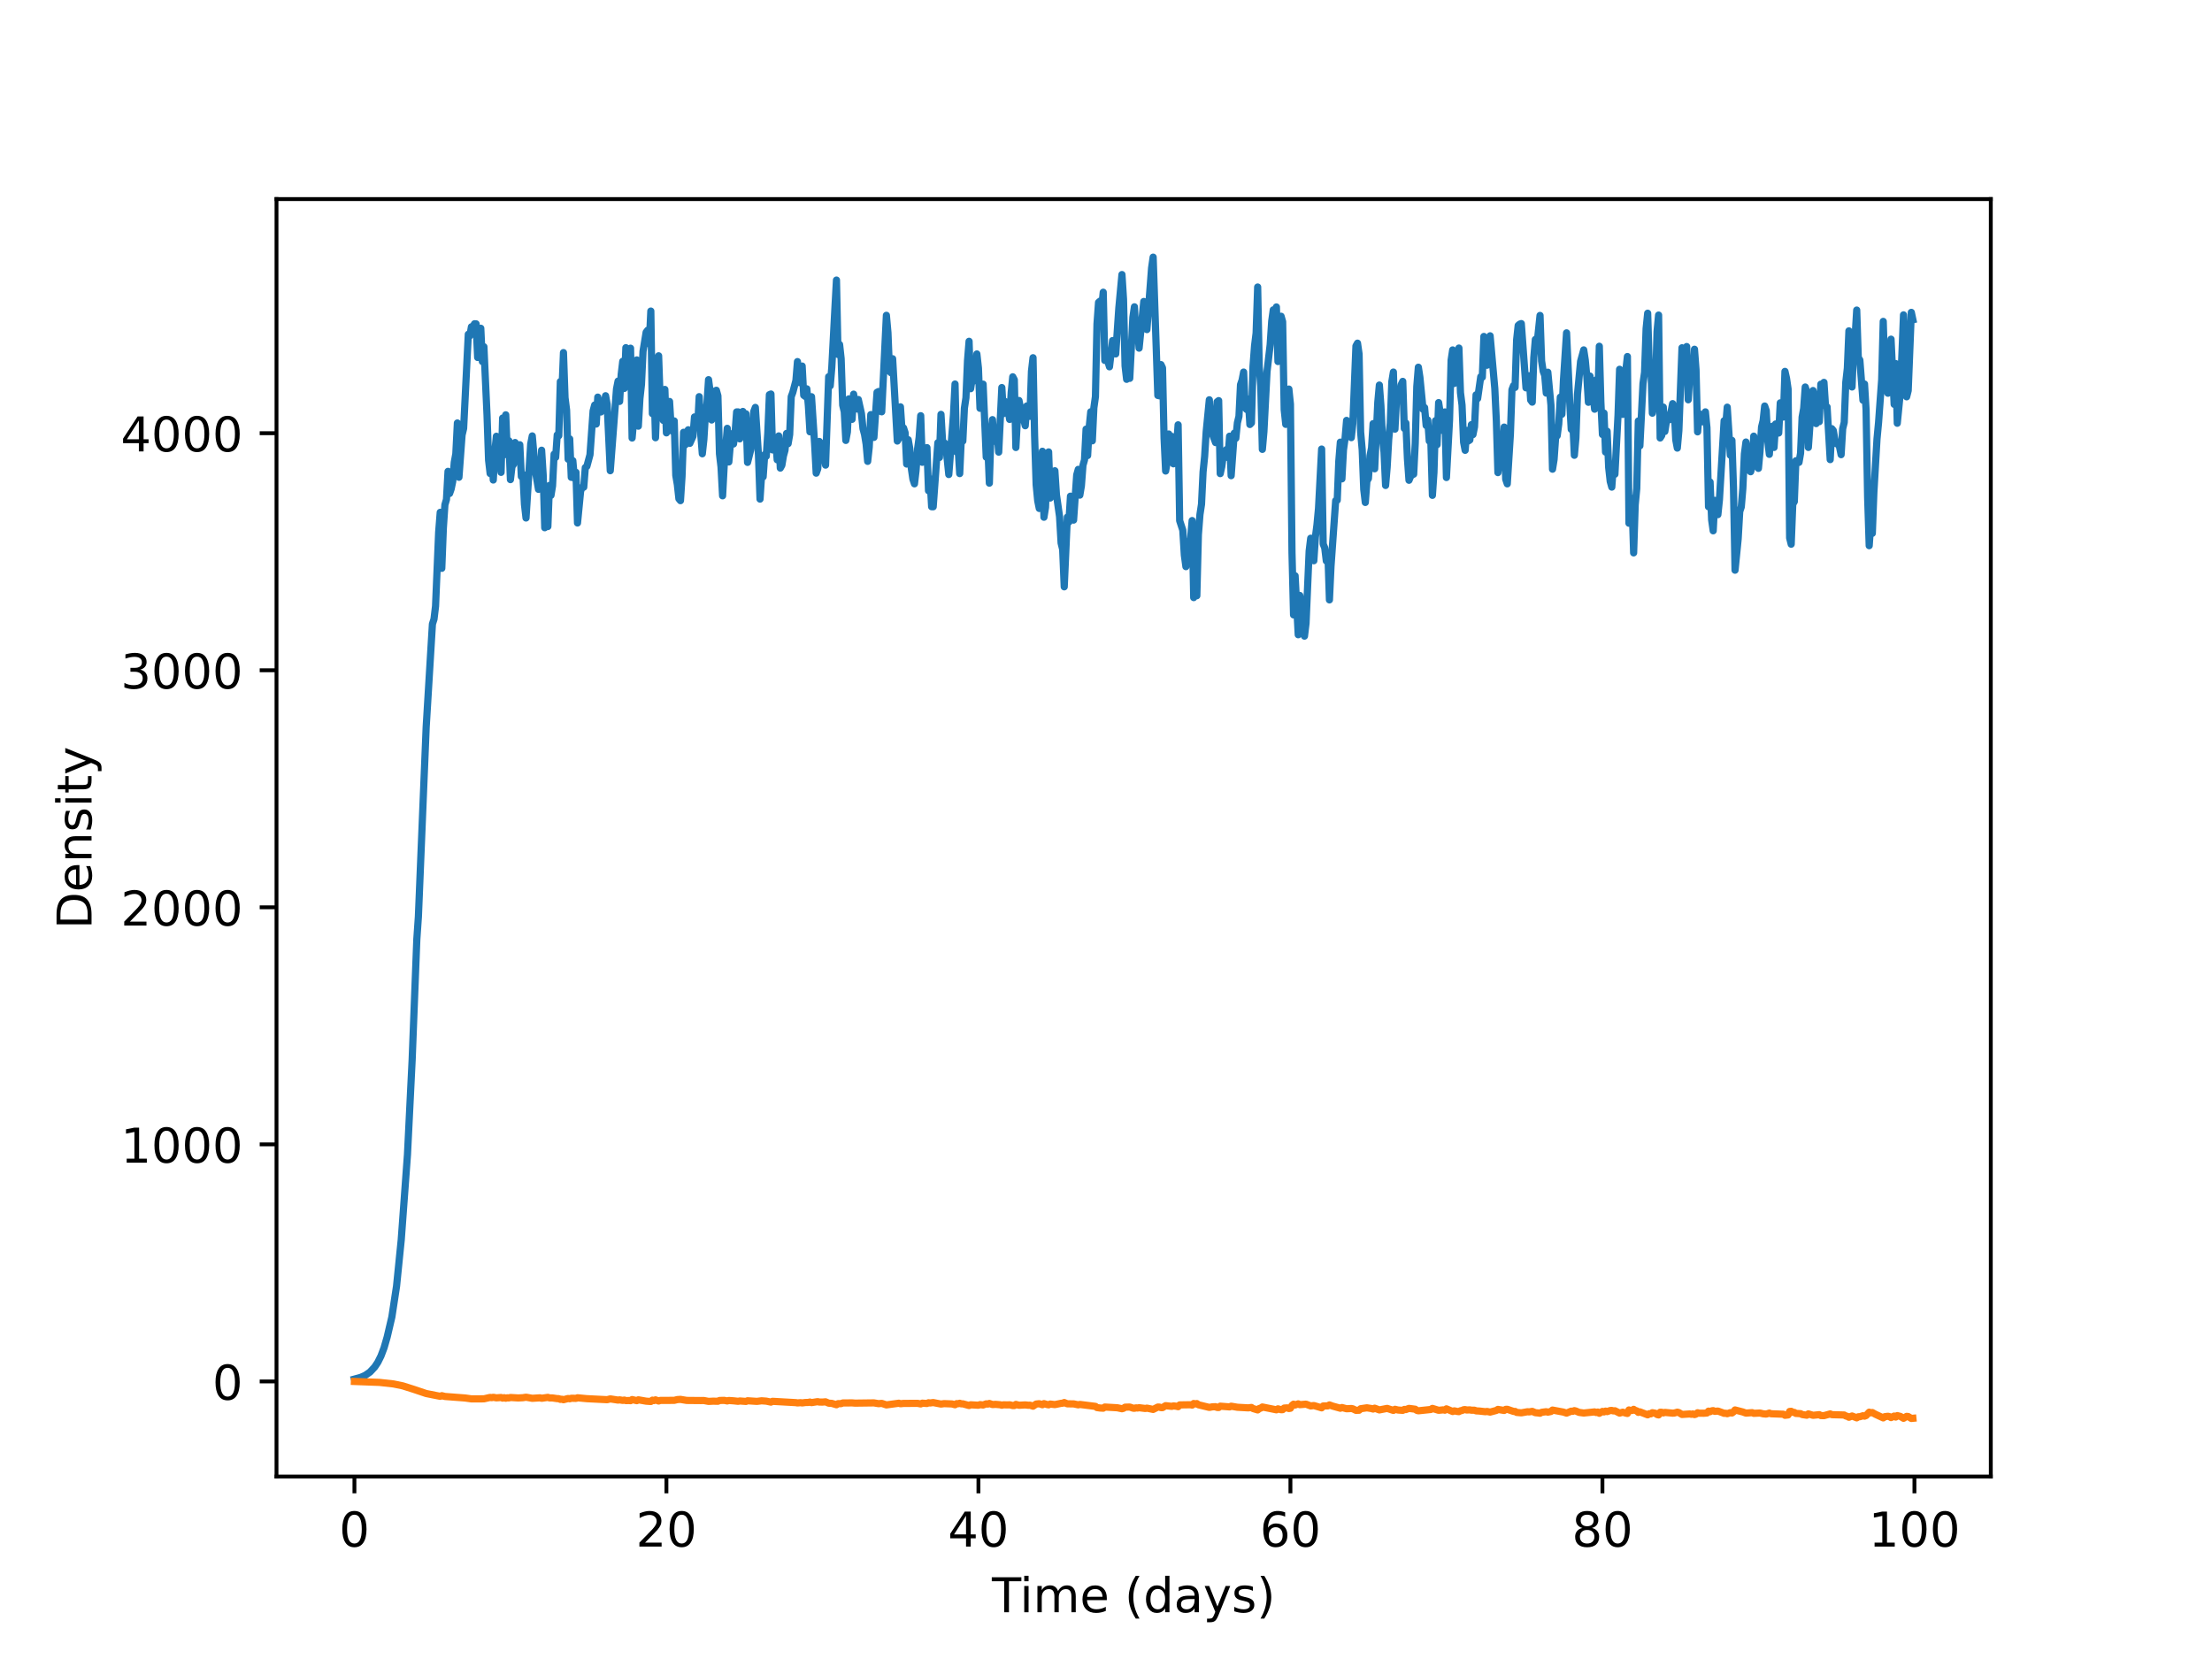 <?xml version="1.0" encoding="utf-8" standalone="no"?>
<!DOCTYPE svg PUBLIC "-//W3C//DTD SVG 1.1//EN"
  "http://www.w3.org/Graphics/SVG/1.1/DTD/svg11.dtd">
<!-- Created with matplotlib (https://matplotlib.org/) -->
<svg height="345.6pt" version="1.1" viewBox="0 0 460.8 345.6" width="460.8pt" xmlns="http://www.w3.org/2000/svg" xmlns:xlink="http://www.w3.org/1999/xlink">
 <defs>
  <style type="text/css">*{stroke-linecap:butt;stroke-linejoin:round;}</style>
 </defs>
 <g id="figure_1">
  <g id="patch_1">
   <path d="M 0 345.6 
L 460.8 345.6 
L 460.8 0 
L 0 0 
z
" style="fill:#ffffff;"/>
  </g>
  <g id="axes_1">
   <g id="patch_2">
    <path d="M 57.6 307.584 
L 414.72 307.584 
L 414.72 41.472 
L 57.6 41.472 
z
" style="fill:#ffffff;"/>
   </g>
   <g id="matplotlib.axis_1">
    <g id="xtick_1">
     <g id="line2d_1">
      <defs>
       <path d="M 0 0 
L 0 3.5 
" id="meb9371bbca" style="stroke:#000000;stroke-width:0.8;"/>
      </defs>
      <g>
       <use style="stroke:#000000;stroke-width:0.8;" x="73.833" xlink:href="#meb9371bbca" y="307.584"/>
      </g>
     </g>
     <g id="text_1">
      <!-- 0 -->
      <g transform="translate(70.651 322.182)scale(0.1 -0.1)">
       <defs>
        <path d="M 31.781 66.406 
Q 24.172 66.406 20.328 58.906 
Q 16.5 51.422 16.5 36.375 
Q 16.5 21.391 20.328 13.891 
Q 24.172 6.391 31.781 6.391 
Q 39.453 6.391 43.281 13.891 
Q 47.125 21.391 47.125 36.375 
Q 47.125 51.422 43.281 58.906 
Q 39.453 66.406 31.781 66.406 
z
M 31.781 74.219 
Q 44.047 74.219 50.516 64.516 
Q 56.984 54.828 56.984 36.375 
Q 56.984 17.969 50.516 8.266 
Q 44.047 -1.422 31.781 -1.422 
Q 19.531 -1.422 13.062 8.266 
Q 6.594 17.969 6.594 36.375 
Q 6.594 54.828 13.062 64.516 
Q 19.531 74.219 31.781 74.219 
z
" id="DejaVuSans-48"/>
       </defs>
       <use xlink:href="#DejaVuSans-48"/>
      </g>
     </g>
    </g>
    <g id="xtick_2">
     <g id="line2d_2">
      <g>
       <use style="stroke:#000000;stroke-width:0.8;" x="138.829" xlink:href="#meb9371bbca" y="307.584"/>
      </g>
     </g>
     <g id="text_2">
      <!-- 20 -->
      <g transform="translate(132.466 322.182)scale(0.1 -0.1)">
       <defs>
        <path d="M 19.188 8.297 
L 53.609 8.297 
L 53.609 0 
L 7.328 0 
L 7.328 8.297 
Q 12.938 14.109 22.625 23.891 
Q 32.328 33.688 34.812 36.531 
Q 39.547 41.844 41.422 45.531 
Q 43.312 49.219 43.312 52.781 
Q 43.312 58.594 39.234 62.25 
Q 35.156 65.922 28.609 65.922 
Q 23.969 65.922 18.812 64.312 
Q 13.672 62.703 7.812 59.422 
L 7.812 69.391 
Q 13.766 71.781 18.938 73 
Q 24.125 74.219 28.422 74.219 
Q 39.75 74.219 46.484 68.547 
Q 53.219 62.891 53.219 53.422 
Q 53.219 48.922 51.531 44.891 
Q 49.859 40.875 45.406 35.406 
Q 44.188 33.984 37.641 27.219 
Q 31.109 20.453 19.188 8.297 
z
" id="DejaVuSans-50"/>
       </defs>
       <use xlink:href="#DejaVuSans-50"/>
       <use x="63.623" xlink:href="#DejaVuSans-48"/>
      </g>
     </g>
    </g>
    <g id="xtick_3">
     <g id="line2d_3">
      <g>
       <use style="stroke:#000000;stroke-width:0.8;" x="203.825" xlink:href="#meb9371bbca" y="307.584"/>
      </g>
     </g>
     <g id="text_3">
      <!-- 40 -->
      <g transform="translate(197.462 322.182)scale(0.1 -0.1)">
       <defs>
        <path d="M 37.797 64.312 
L 12.891 25.391 
L 37.797 25.391 
z
M 35.203 72.906 
L 47.609 72.906 
L 47.609 25.391 
L 58.016 25.391 
L 58.016 17.188 
L 47.609 17.188 
L 47.609 0 
L 37.797 0 
L 37.797 17.188 
L 4.891 17.188 
L 4.891 26.703 
z
" id="DejaVuSans-52"/>
       </defs>
       <use xlink:href="#DejaVuSans-52"/>
       <use x="63.623" xlink:href="#DejaVuSans-48"/>
      </g>
     </g>
    </g>
    <g id="xtick_4">
     <g id="line2d_4">
      <g>
       <use style="stroke:#000000;stroke-width:0.8;" x="268.82" xlink:href="#meb9371bbca" y="307.584"/>
      </g>
     </g>
     <g id="text_4">
      <!-- 60 -->
      <g transform="translate(262.458 322.182)scale(0.1 -0.1)">
       <defs>
        <path d="M 33.016 40.375 
Q 26.375 40.375 22.484 35.828 
Q 18.609 31.297 18.609 23.391 
Q 18.609 15.531 22.484 10.953 
Q 26.375 6.391 33.016 6.391 
Q 39.656 6.391 43.531 10.953 
Q 47.406 15.531 47.406 23.391 
Q 47.406 31.297 43.531 35.828 
Q 39.656 40.375 33.016 40.375 
z
M 52.594 71.297 
L 52.594 62.312 
Q 48.875 64.062 45.094 64.984 
Q 41.312 65.922 37.594 65.922 
Q 27.828 65.922 22.672 59.328 
Q 17.531 52.734 16.797 39.406 
Q 19.672 43.656 24.016 45.922 
Q 28.375 48.188 33.594 48.188 
Q 44.578 48.188 50.953 41.516 
Q 57.328 34.859 57.328 23.391 
Q 57.328 12.156 50.688 5.359 
Q 44.047 -1.422 33.016 -1.422 
Q 20.359 -1.422 13.672 8.266 
Q 6.984 17.969 6.984 36.375 
Q 6.984 53.656 15.188 63.938 
Q 23.391 74.219 37.203 74.219 
Q 40.922 74.219 44.703 73.484 
Q 48.484 72.75 52.594 71.297 
z
" id="DejaVuSans-54"/>
       </defs>
       <use xlink:href="#DejaVuSans-54"/>
       <use x="63.623" xlink:href="#DejaVuSans-48"/>
      </g>
     </g>
    </g>
    <g id="xtick_5">
     <g id="line2d_5">
      <g>
       <use style="stroke:#000000;stroke-width:0.8;" x="333.816" xlink:href="#meb9371bbca" y="307.584"/>
      </g>
     </g>
     <g id="text_5">
      <!-- 80 -->
      <g transform="translate(327.454 322.182)scale(0.1 -0.1)">
       <defs>
        <path d="M 31.781 34.625 
Q 24.75 34.625 20.719 30.859 
Q 16.703 27.094 16.703 20.516 
Q 16.703 13.922 20.719 10.156 
Q 24.75 6.391 31.781 6.391 
Q 38.812 6.391 42.859 10.172 
Q 46.922 13.969 46.922 20.516 
Q 46.922 27.094 42.891 30.859 
Q 38.875 34.625 31.781 34.625 
z
M 21.922 38.812 
Q 15.578 40.375 12.031 44.719 
Q 8.5 49.078 8.5 55.328 
Q 8.5 64.062 14.719 69.141 
Q 20.953 74.219 31.781 74.219 
Q 42.672 74.219 48.875 69.141 
Q 55.078 64.062 55.078 55.328 
Q 55.078 49.078 51.531 44.719 
Q 48 40.375 41.703 38.812 
Q 48.828 37.156 52.797 32.312 
Q 56.781 27.484 56.781 20.516 
Q 56.781 9.906 50.312 4.234 
Q 43.844 -1.422 31.781 -1.422 
Q 19.734 -1.422 13.25 4.234 
Q 6.781 9.906 6.781 20.516 
Q 6.781 27.484 10.781 32.312 
Q 14.797 37.156 21.922 38.812 
z
M 18.312 54.391 
Q 18.312 48.734 21.844 45.562 
Q 25.391 42.391 31.781 42.391 
Q 38.141 42.391 41.719 45.562 
Q 45.312 48.734 45.312 54.391 
Q 45.312 60.062 41.719 63.234 
Q 38.141 66.406 31.781 66.406 
Q 25.391 66.406 21.844 63.234 
Q 18.312 60.062 18.312 54.391 
z
" id="DejaVuSans-56"/>
       </defs>
       <use xlink:href="#DejaVuSans-56"/>
       <use x="63.623" xlink:href="#DejaVuSans-48"/>
      </g>
     </g>
    </g>
    <g id="xtick_6">
     <g id="line2d_6">
      <g>
       <use style="stroke:#000000;stroke-width:0.8;" x="398.812" xlink:href="#meb9371bbca" y="307.584"/>
      </g>
     </g>
     <g id="text_6">
      <!-- 100 -->
      <g transform="translate(389.269 322.182)scale(0.1 -0.1)">
       <defs>
        <path d="M 12.406 8.297 
L 28.516 8.297 
L 28.516 63.922 
L 10.984 60.406 
L 10.984 69.391 
L 28.422 72.906 
L 38.281 72.906 
L 38.281 8.297 
L 54.391 8.297 
L 54.391 0 
L 12.406 0 
z
" id="DejaVuSans-49"/>
       </defs>
       <use xlink:href="#DejaVuSans-49"/>
       <use x="63.623" xlink:href="#DejaVuSans-48"/>
       <use x="127.246" xlink:href="#DejaVuSans-48"/>
      </g>
     </g>
    </g>
    <g id="text_7">
     <!-- Time (days) -->
     <g transform="translate(206.633 335.861)scale(0.1 -0.1)">
      <defs>
       <path d="M -0.297 72.906 
L 61.375 72.906 
L 61.375 64.594 
L 35.5 64.594 
L 35.5 0 
L 25.594 0 
L 25.594 64.594 
L -0.297 64.594 
z
" id="DejaVuSans-84"/>
       <path d="M 9.422 54.688 
L 18.406 54.688 
L 18.406 0 
L 9.422 0 
z
M 9.422 75.984 
L 18.406 75.984 
L 18.406 64.594 
L 9.422 64.594 
z
" id="DejaVuSans-105"/>
       <path d="M 52 44.188 
Q 55.375 50.25 60.062 53.125 
Q 64.75 56 71.094 56 
Q 79.641 56 84.281 50.016 
Q 88.922 44.047 88.922 33.016 
L 88.922 0 
L 79.891 0 
L 79.891 32.719 
Q 79.891 40.578 77.094 44.375 
Q 74.312 48.188 68.609 48.188 
Q 61.625 48.188 57.562 43.547 
Q 53.516 38.922 53.516 30.906 
L 53.516 0 
L 44.484 0 
L 44.484 32.719 
Q 44.484 40.625 41.703 44.406 
Q 38.922 48.188 33.109 48.188 
Q 26.219 48.188 22.156 43.531 
Q 18.109 38.875 18.109 30.906 
L 18.109 0 
L 9.078 0 
L 9.078 54.688 
L 18.109 54.688 
L 18.109 46.188 
Q 21.188 51.219 25.484 53.609 
Q 29.781 56 35.688 56 
Q 41.656 56 45.828 52.969 
Q 50 49.953 52 44.188 
z
" id="DejaVuSans-109"/>
       <path d="M 56.203 29.594 
L 56.203 25.203 
L 14.891 25.203 
Q 15.484 15.922 20.484 11.062 
Q 25.484 6.203 34.422 6.203 
Q 39.594 6.203 44.453 7.469 
Q 49.312 8.734 54.109 11.281 
L 54.109 2.781 
Q 49.266 0.734 44.188 -0.344 
Q 39.109 -1.422 33.891 -1.422 
Q 20.797 -1.422 13.156 6.188 
Q 5.516 13.812 5.516 26.812 
Q 5.516 40.234 12.766 48.109 
Q 20.016 56 32.328 56 
Q 43.359 56 49.781 48.891 
Q 56.203 41.797 56.203 29.594 
z
M 47.219 32.234 
Q 47.125 39.594 43.094 43.984 
Q 39.062 48.391 32.422 48.391 
Q 24.906 48.391 20.391 44.141 
Q 15.875 39.891 15.188 32.172 
z
" id="DejaVuSans-101"/>
       <path id="DejaVuSans-32"/>
       <path d="M 31 75.875 
Q 24.469 64.656 21.281 53.656 
Q 18.109 42.672 18.109 31.391 
Q 18.109 20.125 21.312 9.062 
Q 24.516 -2 31 -13.188 
L 23.188 -13.188 
Q 15.875 -1.703 12.234 9.375 
Q 8.594 20.453 8.594 31.391 
Q 8.594 42.281 12.203 53.312 
Q 15.828 64.359 23.188 75.875 
z
" id="DejaVuSans-40"/>
       <path d="M 45.406 46.391 
L 45.406 75.984 
L 54.391 75.984 
L 54.391 0 
L 45.406 0 
L 45.406 8.203 
Q 42.578 3.328 38.25 0.953 
Q 33.938 -1.422 27.875 -1.422 
Q 17.969 -1.422 11.734 6.484 
Q 5.516 14.406 5.516 27.297 
Q 5.516 40.188 11.734 48.094 
Q 17.969 56 27.875 56 
Q 33.938 56 38.25 53.625 
Q 42.578 51.266 45.406 46.391 
z
M 14.797 27.297 
Q 14.797 17.391 18.875 11.75 
Q 22.953 6.109 30.078 6.109 
Q 37.203 6.109 41.297 11.75 
Q 45.406 17.391 45.406 27.297 
Q 45.406 37.203 41.297 42.844 
Q 37.203 48.484 30.078 48.484 
Q 22.953 48.484 18.875 42.844 
Q 14.797 37.203 14.797 27.297 
z
" id="DejaVuSans-100"/>
       <path d="M 34.281 27.484 
Q 23.391 27.484 19.188 25 
Q 14.984 22.516 14.984 16.5 
Q 14.984 11.719 18.141 8.906 
Q 21.297 6.109 26.703 6.109 
Q 34.188 6.109 38.703 11.406 
Q 43.219 16.703 43.219 25.484 
L 43.219 27.484 
z
M 52.203 31.203 
L 52.203 0 
L 43.219 0 
L 43.219 8.297 
Q 40.141 3.328 35.547 0.953 
Q 30.953 -1.422 24.312 -1.422 
Q 15.922 -1.422 10.953 3.297 
Q 6 8.016 6 15.922 
Q 6 25.141 12.172 29.828 
Q 18.359 34.516 30.609 34.516 
L 43.219 34.516 
L 43.219 35.406 
Q 43.219 41.609 39.141 45 
Q 35.062 48.391 27.688 48.391 
Q 23 48.391 18.547 47.266 
Q 14.109 46.141 10.016 43.891 
L 10.016 52.203 
Q 14.938 54.109 19.578 55.047 
Q 24.219 56 28.609 56 
Q 40.484 56 46.344 49.844 
Q 52.203 43.703 52.203 31.203 
z
" id="DejaVuSans-97"/>
       <path d="M 32.172 -5.078 
Q 28.375 -14.844 24.75 -17.812 
Q 21.141 -20.797 15.094 -20.797 
L 7.906 -20.797 
L 7.906 -13.281 
L 13.188 -13.281 
Q 16.891 -13.281 18.938 -11.516 
Q 21 -9.766 23.484 -3.219 
L 25.094 0.875 
L 2.984 54.688 
L 12.5 54.688 
L 29.594 11.922 
L 46.688 54.688 
L 56.203 54.688 
z
" id="DejaVuSans-121"/>
       <path d="M 44.281 53.078 
L 44.281 44.578 
Q 40.484 46.531 36.375 47.5 
Q 32.281 48.484 27.875 48.484 
Q 21.188 48.484 17.844 46.438 
Q 14.5 44.391 14.5 40.281 
Q 14.5 37.156 16.891 35.375 
Q 19.281 33.594 26.516 31.984 
L 29.594 31.297 
Q 39.156 29.25 43.188 25.516 
Q 47.219 21.781 47.219 15.094 
Q 47.219 7.469 41.188 3.016 
Q 35.156 -1.422 24.609 -1.422 
Q 20.219 -1.422 15.453 -0.562 
Q 10.688 0.297 5.422 2 
L 5.422 11.281 
Q 10.406 8.688 15.234 7.391 
Q 20.062 6.109 24.812 6.109 
Q 31.156 6.109 34.562 8.281 
Q 37.984 10.453 37.984 14.406 
Q 37.984 18.062 35.516 20.016 
Q 33.062 21.969 24.703 23.781 
L 21.578 24.516 
Q 13.234 26.266 9.516 29.906 
Q 5.812 33.547 5.812 39.891 
Q 5.812 47.609 11.281 51.797 
Q 16.75 56 26.812 56 
Q 31.781 56 36.172 55.266 
Q 40.578 54.547 44.281 53.078 
z
" id="DejaVuSans-115"/>
       <path d="M 8.016 75.875 
L 15.828 75.875 
Q 23.141 64.359 26.781 53.312 
Q 30.422 42.281 30.422 31.391 
Q 30.422 20.453 26.781 9.375 
Q 23.141 -1.703 15.828 -13.188 
L 8.016 -13.188 
Q 14.5 -2 17.703 9.062 
Q 20.906 20.125 20.906 31.391 
Q 20.906 42.672 17.703 53.656 
Q 14.5 64.656 8.016 75.875 
z
" id="DejaVuSans-41"/>
      </defs>
      <use xlink:href="#DejaVuSans-84"/>
      <use x="57.959" xlink:href="#DejaVuSans-105"/>
      <use x="85.742" xlink:href="#DejaVuSans-109"/>
      <use x="183.154" xlink:href="#DejaVuSans-101"/>
      <use x="244.678" xlink:href="#DejaVuSans-32"/>
      <use x="276.465" xlink:href="#DejaVuSans-40"/>
      <use x="315.479" xlink:href="#DejaVuSans-100"/>
      <use x="378.955" xlink:href="#DejaVuSans-97"/>
      <use x="440.234" xlink:href="#DejaVuSans-121"/>
      <use x="499.414" xlink:href="#DejaVuSans-115"/>
      <use x="551.514" xlink:href="#DejaVuSans-41"/>
     </g>
    </g>
   </g>
   <g id="matplotlib.axis_2">
    <g id="ytick_1">
     <g id="line2d_7">
      <defs>
       <path d="M 0 0 
L -3.5 0 
" id="m5f37ff0d7e" style="stroke:#000000;stroke-width:0.8;"/>
      </defs>
      <g>
       <use style="stroke:#000000;stroke-width:0.8;" x="57.6" xlink:href="#m5f37ff0d7e" y="287.783"/>
      </g>
     </g>
     <g id="text_8">
      <!-- 0 -->
      <g transform="translate(44.237 291.582)scale(0.1 -0.1)">
       <use xlink:href="#DejaVuSans-48"/>
      </g>
     </g>
    </g>
    <g id="ytick_2">
     <g id="line2d_8">
      <g>
       <use style="stroke:#000000;stroke-width:0.8;" x="57.6" xlink:href="#m5f37ff0d7e" y="238.398"/>
      </g>
     </g>
     <g id="text_9">
      <!-- 1000 -->
      <g transform="translate(25.15 242.197)scale(0.1 -0.1)">
       <use xlink:href="#DejaVuSans-49"/>
       <use x="63.623" xlink:href="#DejaVuSans-48"/>
       <use x="127.246" xlink:href="#DejaVuSans-48"/>
       <use x="190.869" xlink:href="#DejaVuSans-48"/>
      </g>
     </g>
    </g>
    <g id="ytick_3">
     <g id="line2d_9">
      <g>
       <use style="stroke:#000000;stroke-width:0.8;" x="57.6" xlink:href="#m5f37ff0d7e" y="189.013"/>
      </g>
     </g>
     <g id="text_10">
      <!-- 2000 -->
      <g transform="translate(25.15 192.812)scale(0.1 -0.1)">
       <use xlink:href="#DejaVuSans-50"/>
       <use x="63.623" xlink:href="#DejaVuSans-48"/>
       <use x="127.246" xlink:href="#DejaVuSans-48"/>
       <use x="190.869" xlink:href="#DejaVuSans-48"/>
      </g>
     </g>
    </g>
    <g id="ytick_4">
     <g id="line2d_10">
      <g>
       <use style="stroke:#000000;stroke-width:0.8;" x="57.6" xlink:href="#m5f37ff0d7e" y="139.628"/>
      </g>
     </g>
     <g id="text_11">
      <!-- 3000 -->
      <g transform="translate(25.15 143.427)scale(0.1 -0.1)">
       <defs>
        <path d="M 40.578 39.312 
Q 47.656 37.797 51.625 33 
Q 55.609 28.219 55.609 21.188 
Q 55.609 10.406 48.188 4.484 
Q 40.766 -1.422 27.094 -1.422 
Q 22.516 -1.422 17.656 -0.516 
Q 12.797 0.391 7.625 2.203 
L 7.625 11.719 
Q 11.719 9.328 16.594 8.109 
Q 21.484 6.891 26.812 6.891 
Q 36.078 6.891 40.938 10.547 
Q 45.797 14.203 45.797 21.188 
Q 45.797 27.641 41.281 31.266 
Q 36.766 34.906 28.719 34.906 
L 20.219 34.906 
L 20.219 43.016 
L 29.109 43.016 
Q 36.375 43.016 40.234 45.922 
Q 44.094 48.828 44.094 54.297 
Q 44.094 59.906 40.109 62.906 
Q 36.141 65.922 28.719 65.922 
Q 24.656 65.922 20.016 65.031 
Q 15.375 64.156 9.812 62.312 
L 9.812 71.094 
Q 15.438 72.656 20.344 73.438 
Q 25.25 74.219 29.594 74.219 
Q 40.828 74.219 47.359 69.109 
Q 53.906 64.016 53.906 55.328 
Q 53.906 49.266 50.438 45.094 
Q 46.969 40.922 40.578 39.312 
z
" id="DejaVuSans-51"/>
       </defs>
       <use xlink:href="#DejaVuSans-51"/>
       <use x="63.623" xlink:href="#DejaVuSans-48"/>
       <use x="127.246" xlink:href="#DejaVuSans-48"/>
       <use x="190.869" xlink:href="#DejaVuSans-48"/>
      </g>
     </g>
    </g>
    <g id="ytick_5">
     <g id="line2d_11">
      <g>
       <use style="stroke:#000000;stroke-width:0.8;" x="57.6" xlink:href="#m5f37ff0d7e" y="90.243"/>
      </g>
     </g>
     <g id="text_12">
      <!-- 4000 -->
      <g transform="translate(25.15 94.042)scale(0.1 -0.1)">
       <use xlink:href="#DejaVuSans-52"/>
       <use x="63.623" xlink:href="#DejaVuSans-48"/>
       <use x="127.246" xlink:href="#DejaVuSans-48"/>
       <use x="190.869" xlink:href="#DejaVuSans-48"/>
      </g>
     </g>
    </g>
    <g id="text_13">
     <!-- Density -->
     <g transform="translate(19.07 193.537)rotate(-90)scale(0.1 -0.1)">
      <defs>
       <path d="M 19.672 64.797 
L 19.672 8.109 
L 31.594 8.109 
Q 46.688 8.109 53.688 14.938 
Q 60.688 21.781 60.688 36.531 
Q 60.688 51.172 53.688 57.984 
Q 46.688 64.797 31.594 64.797 
z
M 9.812 72.906 
L 30.078 72.906 
Q 51.266 72.906 61.172 64.094 
Q 71.094 55.281 71.094 36.531 
Q 71.094 17.672 61.125 8.828 
Q 51.172 0 30.078 0 
L 9.812 0 
z
" id="DejaVuSans-68"/>
       <path d="M 54.891 33.016 
L 54.891 0 
L 45.906 0 
L 45.906 32.719 
Q 45.906 40.484 42.875 44.328 
Q 39.844 48.188 33.797 48.188 
Q 26.516 48.188 22.312 43.547 
Q 18.109 38.922 18.109 30.906 
L 18.109 0 
L 9.078 0 
L 9.078 54.688 
L 18.109 54.688 
L 18.109 46.188 
Q 21.344 51.125 25.703 53.562 
Q 30.078 56 35.797 56 
Q 45.219 56 50.047 50.172 
Q 54.891 44.344 54.891 33.016 
z
" id="DejaVuSans-110"/>
       <path d="M 18.312 70.219 
L 18.312 54.688 
L 36.812 54.688 
L 36.812 47.703 
L 18.312 47.703 
L 18.312 18.016 
Q 18.312 11.328 20.141 9.422 
Q 21.969 7.516 27.594 7.516 
L 36.812 7.516 
L 36.812 0 
L 27.594 0 
Q 17.188 0 13.234 3.875 
Q 9.281 7.766 9.281 18.016 
L 9.281 47.703 
L 2.688 47.703 
L 2.688 54.688 
L 9.281 54.688 
L 9.281 70.219 
z
" id="DejaVuSans-116"/>
      </defs>
      <use xlink:href="#DejaVuSans-68"/>
      <use x="77.002" xlink:href="#DejaVuSans-101"/>
      <use x="138.525" xlink:href="#DejaVuSans-110"/>
      <use x="201.904" xlink:href="#DejaVuSans-115"/>
      <use x="254.004" xlink:href="#DejaVuSans-105"/>
      <use x="281.787" xlink:href="#DejaVuSans-116"/>
      <use x="320.996" xlink:href="#DejaVuSans-121"/>
     </g>
    </g>
   </g>
   <g id="line2d_12">
    <path clip-path="url(#p25c185b44a)" d="M 73.833 287.289 
L 75.133 286.936 
L 76.108 286.496 
L 77.083 285.817 
L 78.057 284.773 
L 78.707 283.794 
L 79.357 282.488 
L 80.007 280.767 
L 80.657 278.515 
L 81.632 274.349 
L 82.607 267.947 
L 83.582 258.298 
L 84.882 240.529 
L 85.857 220.795 
L 86.832 195.682 
L 87.157 190.987 
L 88.782 151.434 
L 90.082 129.997 
L 90.407 128.985 
L 90.732 126.286 
L 91.382 110.861 
L 91.707 106.726 
L 92.032 118.394 
L 92.357 110.022 
L 92.682 105.151 
L 93.007 104.051 
L 93.331 98.193 
L 93.656 102.804 
L 93.981 101.87 
L 94.306 100.301 
L 94.631 96.307 
L 94.956 94.542 
L 95.281 88.114 
L 95.606 99.425 
L 96.256 90.626 
L 96.581 89.251 
L 97.556 69.633 
L 97.881 69.973 
L 98.206 68.079 
L 98.531 68.022 
L 98.856 67.449 
L 99.181 67.463 
L 99.506 74.473 
L 99.831 73.068 
L 100.156 68.384 
L 100.481 75.316 
L 100.806 72.227 
L 101.456 86.45 
L 101.781 95.866 
L 102.106 98.646 
L 102.431 94.314 
L 102.756 99.997 
L 103.081 94.025 
L 103.406 90.881 
L 103.731 96.57 
L 104.056 94.824 
L 104.381 98.4 
L 104.706 87.088 
L 105.031 94.748 
L 105.356 86.416 
L 105.681 94.218 
L 106.006 91.813 
L 106.331 99.915 
L 106.656 97.177 
L 106.981 96.726 
L 107.306 92.185 
L 107.631 94.145 
L 108.281 92.647 
L 108.606 99.269 
L 108.931 98.824 
L 109.255 105.072 
L 109.58 107.907 
L 110.555 92.49 
L 110.88 90.811 
L 111.53 98.122 
L 112.18 101.938 
L 112.505 101.273 
L 112.83 93.787 
L 113.155 98.997 
L 113.48 109.936 
L 113.805 103.381 
L 114.13 109.685 
L 114.455 101.129 
L 114.78 103.195 
L 115.105 101.199 
L 115.43 94.615 
L 115.755 95.278 
L 116.08 90.596 
L 116.405 90.773 
L 116.73 79.485 
L 117.055 81.613 
L 117.38 73.45 
L 117.705 82.844 
L 118.03 85.43 
L 118.355 95.663 
L 118.68 91.427 
L 119.005 99.435 
L 119.33 95.966 
L 119.655 99.643 
L 119.98 98.385 
L 120.305 108.947 
L 120.955 102.295 
L 121.28 101.505 
L 121.605 101.487 
L 121.93 97.397 
L 122.255 97.146 
L 122.905 94.727 
L 123.555 85.585 
L 123.88 84.373 
L 124.205 88.339 
L 124.53 82.726 
L 125.179 85.821 
L 125.504 84.291 
L 125.829 84.257 
L 126.154 82.441 
L 126.479 84.25 
L 127.129 98.056 
L 128.429 81.037 
L 128.754 79.39 
L 129.079 83.621 
L 129.404 78.014 
L 129.729 75.262 
L 130.054 80.918 
L 130.379 72.428 
L 130.704 77.242 
L 131.354 72.537 
L 131.679 91.247 
L 132.004 87.467 
L 132.654 74.979 
L 132.979 88.776 
L 133.304 83.049 
L 133.629 80.089 
L 133.954 73.189 
L 134.604 69.208 
L 134.929 68.789 
L 135.254 71.638 
L 135.579 64.801 
L 135.904 86.172 
L 136.229 79.962 
L 136.554 91.189 
L 137.204 74.122 
L 137.529 83.494 
L 137.854 83.759 
L 138.179 87.579 
L 138.504 81.126 
L 138.829 90.176 
L 139.479 83.632 
L 139.804 88.953 
L 140.129 89.882 
L 140.454 87.689 
L 140.779 99.033 
L 141.103 100.947 
L 141.428 103.9 
L 141.753 104.297 
L 142.078 99.24 
L 142.403 90.052 
L 142.728 92.697 
L 143.053 90.027 
L 143.378 89.529 
L 143.703 92.357 
L 144.353 90.906 
L 144.678 86.856 
L 145.003 87.192 
L 145.328 89.013 
L 145.653 82.628 
L 145.978 90.417 
L 146.303 94.53 
L 146.628 91.574 
L 146.953 86.262 
L 147.278 83.985 
L 147.603 79.092 
L 147.928 81.579 
L 148.253 87.493 
L 148.578 82.9 
L 148.903 81.473 
L 149.228 81.302 
L 149.553 82.457 
L 149.878 94.528 
L 150.203 97.278 
L 150.528 103.289 
L 150.853 97.164 
L 151.503 89.227 
L 151.828 96.236 
L 152.153 92.499 
L 152.478 90.348 
L 152.803 92.488 
L 153.128 90.148 
L 153.453 85.81 
L 153.778 85.81 
L 154.103 91.426 
L 154.753 85.711 
L 155.078 86.731 
L 155.403 86.206 
L 155.728 96.326 
L 156.378 93.734 
L 156.703 90.671 
L 157.027 85.715 
L 157.352 84.873 
L 158.002 94.79 
L 158.327 103.972 
L 158.652 98.972 
L 158.977 99.335 
L 159.302 94.691 
L 159.627 95.044 
L 159.952 90.112 
L 160.277 82.22 
L 160.602 82.078 
L 160.927 93.722 
L 161.252 93.248 
L 161.577 91.574 
L 161.902 95.786 
L 162.227 90.811 
L 162.552 97.512 
L 162.877 96.919 
L 163.202 94.981 
L 163.527 93.804 
L 163.852 90.289 
L 164.177 92.428 
L 164.502 90.529 
L 164.827 82.631 
L 165.152 81.759 
L 165.802 79.283 
L 166.127 75.328 
L 166.452 79.674 
L 166.777 79.737 
L 167.102 76.251 
L 167.427 82.338 
L 167.752 82.586 
L 168.077 81.003 
L 168.402 84.57 
L 168.727 89.957 
L 169.052 82.64 
L 169.702 92.503 
L 170.027 98.569 
L 170.352 97.674 
L 170.677 91.965 
L 171.002 95.444 
L 171.327 92.392 
L 171.977 96.894 
L 172.627 78.474 
L 172.951 80.376 
L 173.276 76.549 
L 173.926 64.259 
L 174.251 58.343 
L 174.576 73.849 
L 174.901 71.763 
L 175.226 74.737 
L 175.551 84.404 
L 175.876 85.777 
L 176.201 91.749 
L 176.526 89.982 
L 176.851 83.085 
L 177.176 85.706 
L 177.501 87.356 
L 177.826 82.109 
L 178.151 84.529 
L 178.476 85.194 
L 178.801 83.226 
L 179.451 86.137 
L 179.776 89.307 
L 180.101 90.517 
L 180.426 92.499 
L 180.751 96.109 
L 181.076 93.141 
L 181.401 86.371 
L 182.051 91.12 
L 182.701 81.731 
L 183.026 81.565 
L 183.351 85.666 
L 183.676 85.783 
L 184.651 65.684 
L 184.976 69.297 
L 185.301 77.339 
L 185.626 77.663 
L 185.951 74.727 
L 186.926 91.876 
L 187.251 91.302 
L 187.576 84.751 
L 187.901 89.499 
L 188.226 89.145 
L 188.55 90.149 
L 188.875 96.668 
L 189.2 91.604 
L 189.525 93.456 
L 189.85 97.606 
L 190.175 99.818 
L 190.5 100.789 
L 190.825 98.05 
L 191.15 93.539 
L 191.475 91.103 
L 191.8 86.597 
L 192.125 96.302 
L 192.45 95.475 
L 192.775 94.033 
L 193.1 93.248 
L 193.425 102.229 
L 193.75 99.726 
L 194.075 105.559 
L 194.4 105.569 
L 195.375 92.223 
L 195.7 95.304 
L 196.025 86.318 
L 196.35 91.89 
L 197 92.527 
L 197.65 98.853 
L 198.625 86.389 
L 198.95 79.997 
L 199.275 94.15 
L 199.6 93.408 
L 199.925 98.658 
L 200.25 91.501 
L 200.575 91.886 
L 200.9 85.032 
L 201.225 82.862 
L 201.55 75.141 
L 201.875 71.097 
L 202.2 80.977 
L 202.525 78.856 
L 202.85 79.366 
L 203.175 78.841 
L 203.5 73.734 
L 203.825 76.691 
L 204.15 85.057 
L 204.799 80.025 
L 205.449 95.234 
L 205.774 92.744 
L 206.099 100.651 
L 206.424 90.458 
L 206.749 87.419 
L 207.074 91.927 
L 207.399 90.66 
L 207.724 90.229 
L 208.049 94.189 
L 208.699 80.732 
L 209.024 86.166 
L 209.349 83.626 
L 209.999 85.505 
L 210.324 87.372 
L 210.649 81.782 
L 210.974 78.496 
L 211.299 79.11 
L 211.624 93.222 
L 211.949 87.213 
L 212.274 83.431 
L 212.924 86.722 
L 213.249 87.341 
L 213.574 88.692 
L 213.899 84.569 
L 214.224 85.034 
L 214.549 86.733 
L 214.874 77.348 
L 215.199 74.519 
L 215.524 90.715 
L 215.849 100.963 
L 216.174 104.318 
L 216.499 105.921 
L 216.824 98.718 
L 217.149 94.007 
L 217.474 107.75 
L 217.799 105.702 
L 218.124 97.264 
L 218.449 94.142 
L 218.774 103.748 
L 219.099 100.472 
L 219.424 99.73 
L 219.749 98.068 
L 220.074 103.043 
L 220.723 107.604 
L 221.048 113.126 
L 221.373 114.459 
L 221.698 122.245 
L 222.348 107.719 
L 222.673 108.746 
L 222.998 103.362 
L 223.648 108.346 
L 224.298 98.935 
L 224.623 97.778 
L 224.948 103.145 
L 225.273 101.216 
L 225.598 96.938 
L 225.923 95.806 
L 226.248 89.398 
L 226.573 94.901 
L 226.898 89 
L 227.223 85.781 
L 227.548 91.837 
L 227.873 84.949 
L 228.198 82.635 
L 228.523 67.496 
L 228.848 62.994 
L 229.173 62.723 
L 229.498 64.169 
L 229.823 60.877 
L 230.148 75.087 
L 230.473 74.774 
L 230.798 75.311 
L 231.123 76.413 
L 231.773 70.942 
L 232.098 70.987 
L 232.423 73.731 
L 233.073 64.16 
L 233.723 57.194 
L 234.048 62.349 
L 234.373 76.225 
L 234.698 79.02 
L 235.023 78.626 
L 235.348 78.821 
L 235.998 66.115 
L 236.322 63.913 
L 236.647 69.993 
L 236.972 68.15 
L 237.297 72.529 
L 238.272 62.804 
L 238.597 64.069 
L 238.922 68.659 
L 239.897 55.824 
L 240.222 53.568 
L 241.197 82.377 
L 241.522 82.452 
L 241.847 75.951 
L 242.172 76.635 
L 242.497 91.274 
L 242.822 98.122 
L 243.147 96.231 
L 243.472 90.408 
L 243.797 94.899 
L 244.122 90.915 
L 244.447 96.618 
L 244.772 91.698 
L 245.097 93.082 
L 245.422 88.495 
L 245.747 108.47 
L 246.397 110.449 
L 246.722 115.657 
L 247.047 118.042 
L 247.372 113.617 
L 247.697 113.356 
L 248.022 112.187 
L 248.347 108.442 
L 248.672 124.49 
L 248.997 120.23 
L 249.322 124.099 
L 249.647 111.385 
L 249.972 107.186 
L 250.297 105.041 
L 250.622 98.302 
L 250.947 95.077 
L 251.272 89.93 
L 251.922 83.281 
L 252.246 88.207 
L 252.571 90.418 
L 253.221 92.196 
L 253.546 83.705 
L 253.871 83.458 
L 254.196 98.665 
L 254.521 97.176 
L 254.846 94.726 
L 255.171 94.7 
L 255.496 93.653 
L 255.821 95.328 
L 256.146 90.862 
L 256.471 99.094 
L 257.121 90.233 
L 257.446 91.307 
L 257.771 88.079 
L 258.096 86.748 
L 258.421 80.129 
L 258.746 79.193 
L 259.071 77.505 
L 259.396 84.969 
L 259.721 85.317 
L 260.046 83.133 
L 260.371 88.431 
L 260.696 88.102 
L 261.021 76.351 
L 261.346 72.057 
L 261.671 69.387 
L 261.996 59.793 
L 262.321 76.425 
L 262.646 80.448 
L 262.971 93.612 
L 263.296 89.91 
L 263.946 77.399 
L 264.596 71.845 
L 264.921 66.911 
L 265.246 64.55 
L 265.571 67.304 
L 265.896 63.946 
L 266.221 75.312 
L 266.546 67.696 
L 266.871 65.879 
L 267.196 67.012 
L 267.521 85.342 
L 267.846 88.403 
L 268.17 87.991 
L 268.495 81.051 
L 268.82 84.187 
L 269.145 115.124 
L 269.47 128.094 
L 269.795 119.939 
L 270.445 132.228 
L 270.77 124.036 
L 271.095 125.716 
L 271.745 132.515 
L 272.07 129.851 
L 272.72 114.79 
L 273.045 112.123 
L 273.695 116.81 
L 274.02 111.875 
L 274.345 109.351 
L 274.67 105.898 
L 275.32 93.545 
L 275.645 113.331 
L 275.97 114.148 
L 276.295 116.859 
L 276.62 115.184 
L 276.945 124.967 
L 277.27 117.975 
L 278.245 104.295 
L 278.57 104.202 
L 278.895 96.089 
L 279.22 92.102 
L 279.545 99.756 
L 279.87 93.705 
L 280.195 91.399 
L 280.52 87.576 
L 280.845 89.543 
L 281.17 90.146 
L 281.495 91.171 
L 281.82 88.208 
L 282.47 72.077 
L 282.795 71.488 
L 283.12 73.759 
L 283.445 90.008 
L 283.769 93.687 
L 284.094 101.968 
L 284.419 104.671 
L 284.744 100.239 
L 285.069 99.677 
L 285.394 94.956 
L 285.719 93.297 
L 286.044 88.251 
L 286.369 97.657 
L 287.019 83.796 
L 287.344 80.214 
L 287.669 84.504 
L 287.994 91.186 
L 288.319 94.209 
L 288.644 101.13 
L 288.969 97.33 
L 289.294 91.537 
L 289.619 88.18 
L 289.944 79.51 
L 290.269 77.504 
L 290.594 89.399 
L 290.919 83.133 
L 291.244 82.195 
L 291.569 82.381 
L 291.894 80.132 
L 292.219 79.446 
L 292.544 89.255 
L 292.869 88.135 
L 293.194 95.558 
L 293.519 100.048 
L 293.844 99.243 
L 294.169 98.922 
L 294.494 98.78 
L 294.819 92.364 
L 295.144 80.527 
L 295.469 76.496 
L 295.794 78.619 
L 296.444 85.268 
L 296.769 84.914 
L 297.094 88.638 
L 297.419 87.489 
L 297.744 91.884 
L 298.069 91.806 
L 298.394 103.19 
L 298.719 98.401 
L 299.044 87.629 
L 299.369 92.636 
L 299.693 83.867 
L 300.018 86.011 
L 300.343 89.639 
L 300.668 89.26 
L 300.993 85.81 
L 301.318 99.476 
L 301.968 87.434 
L 302.293 75.045 
L 302.618 72.895 
L 302.943 79.884 
L 303.268 74.374 
L 303.593 74.173 
L 303.918 72.507 
L 304.243 81.799 
L 304.568 84.381 
L 304.893 92.117 
L 305.218 93.809 
L 305.543 89.661 
L 305.868 91.869 
L 306.193 91.656 
L 306.518 88.462 
L 306.843 90.534 
L 307.168 88.919 
L 307.493 82.256 
L 307.818 83.025 
L 308.468 78.478 
L 308.793 78.585 
L 309.118 70.089 
L 309.768 76.085 
L 310.418 69.956 
L 311.393 80.916 
L 311.718 87.73 
L 312.043 98.453 
L 312.368 96.168 
L 312.693 90.934 
L 313.018 93.88 
L 313.343 88.968 
L 313.668 99.829 
L 313.993 100.796 
L 314.643 90.426 
L 314.968 81.188 
L 315.293 80.336 
L 315.617 80.708 
L 315.942 70.791 
L 316.267 67.797 
L 316.592 67.515 
L 316.917 67.409 
L 317.892 80.796 
L 318.217 79.743 
L 318.542 78.274 
L 318.867 83.342 
L 319.192 83.776 
L 319.517 74.529 
L 319.842 70.712 
L 320.167 71.895 
L 320.817 65.711 
L 321.142 75.199 
L 321.467 77.323 
L 321.792 78.197 
L 322.117 81.895 
L 322.442 77.538 
L 323.092 84.418 
L 323.417 97.741 
L 323.742 95.709 
L 324.067 91.113 
L 324.392 90.77 
L 324.717 88.295 
L 325.042 82.736 
L 325.367 86.3 
L 325.692 79.279 
L 326.342 69.336 
L 326.992 83.574 
L 327.317 89.444 
L 327.642 87.807 
L 327.967 94.842 
L 328.292 91.202 
L 328.617 82.144 
L 329.267 75.275 
L 329.917 72.89 
L 330.242 75.017 
L 330.567 78.454 
L 330.892 83.804 
L 331.217 78.339 
L 331.541 81.554 
L 331.866 82.298 
L 332.191 85.247 
L 332.516 79.134 
L 332.841 83.998 
L 333.166 72.13 
L 333.491 83.77 
L 333.816 90.517 
L 334.141 86.054 
L 334.466 94.177 
L 334.791 89.826 
L 335.116 97.393 
L 335.441 100.296 
L 335.766 101.473 
L 336.091 96.969 
L 336.416 98.793 
L 337.066 86.479 
L 337.391 76.929 
L 337.716 82.723 
L 338.041 86.329 
L 338.366 78.748 
L 338.691 77.177 
L 339.016 74.272 
L 339.341 109.001 
L 339.666 103.718 
L 339.991 105.033 
L 340.316 115.174 
L 340.641 105.17 
L 340.966 101.756 
L 341.291 87.698 
L 341.616 92.884 
L 342.266 79.904 
L 342.591 77.568 
L 342.916 68.449 
L 343.241 65.251 
L 343.566 76.369 
L 343.891 75.508 
L 344.216 86.073 
L 344.541 84.176 
L 344.866 80.661 
L 345.191 69.072 
L 345.516 65.636 
L 345.841 91.24 
L 346.166 90.722 
L 346.491 84.801 
L 346.816 89.888 
L 347.141 87.828 
L 347.465 86.487 
L 347.79 87.435 
L 348.44 84.084 
L 348.765 84.948 
L 349.09 91.613 
L 349.415 93.348 
L 349.74 89.693 
L 350.39 72.45 
L 350.715 74.058 
L 351.04 77.777 
L 351.365 72.194 
L 351.69 83.286 
L 352.015 78.07 
L 352.34 74.914 
L 352.665 78.726 
L 352.99 72.754 
L 353.315 77.069 
L 353.64 89.964 
L 353.965 86.163 
L 354.29 87.737 
L 354.615 87.866 
L 354.94 86.428 
L 355.265 85.799 
L 355.59 89.119 
L 355.915 105.57 
L 356.24 100.408 
L 356.565 108.288 
L 356.89 110.577 
L 357.215 104.231 
L 357.54 106.595 
L 357.865 107.21 
L 358.19 104.093 
L 358.84 93.167 
L 359.165 87.648 
L 359.49 88.758 
L 359.815 84.821 
L 360.465 94.835 
L 360.79 91.733 
L 361.115 101.583 
L 361.44 118.781 
L 362.09 112.249 
L 362.415 106.561 
L 362.74 105.598 
L 363.065 101.751 
L 363.389 94.566 
L 363.714 92.084 
L 364.039 94.282 
L 364.364 97.944 
L 364.689 98.273 
L 365.014 97.066 
L 365.339 90.86 
L 365.664 92.681 
L 365.989 96.863 
L 366.314 97.569 
L 366.639 94.061 
L 366.964 88.958 
L 367.289 87.626 
L 367.614 84.583 
L 367.939 85.544 
L 368.264 91.871 
L 368.589 94.649 
L 368.914 89.029 
L 369.239 88.785 
L 369.564 93.213 
L 369.889 88.327 
L 370.214 88.78 
L 370.539 90.205 
L 370.864 83.919 
L 371.189 86.371 
L 371.514 86.875 
L 371.839 77.367 
L 372.164 78.801 
L 372.489 81.04 
L 372.814 112.064 
L 373.139 113.367 
L 373.464 105.027 
L 373.789 104.487 
L 374.114 95.981 
L 374.439 96.417 
L 374.764 96.321 
L 375.089 94.424 
L 375.414 86.895 
L 375.739 85.09 
L 376.064 80.621 
L 376.389 81.656 
L 376.714 93.208 
L 377.364 84.045 
L 377.689 81.356 
L 378.014 82.681 
L 378.339 88.247 
L 378.664 83.961 
L 378.989 87.841 
L 379.313 80.032 
L 379.638 80.023 
L 379.963 79.656 
L 380.288 84.576 
L 380.613 84.767 
L 381.263 95.744 
L 381.588 89.298 
L 381.913 89.686 
L 382.238 91.608 
L 382.563 92.446 
L 382.888 92.301 
L 383.213 93.117 
L 383.538 94.716 
L 383.863 89.312 
L 384.188 87.993 
L 384.513 79.624 
L 384.838 76.718 
L 385.163 68.926 
L 385.813 80.613 
L 386.138 72.604 
L 386.463 69.978 
L 386.788 64.591 
L 387.113 74.487 
L 387.438 75.001 
L 388.088 83.377 
L 388.413 79.994 
L 388.738 85.341 
L 389.063 103.623 
L 389.388 113.677 
L 389.713 108.972 
L 390.038 111.108 
L 390.363 102.554 
L 391.013 91.444 
L 391.338 88.015 
L 391.988 79.095 
L 392.313 66.95 
L 392.638 77.736 
L 392.963 81.061 
L 393.288 81.919 
L 393.613 79.087 
L 393.938 70.658 
L 394.588 84.234 
L 394.912 75.736 
L 395.237 88.172 
L 395.887 81.595 
L 396.537 65.595 
L 397.187 82.661 
L 397.512 81.361 
L 398.162 65.071 
L 398.487 66.603 
L 398.487 66.603 
" style="fill:none;stroke:#1f77b4;stroke-linecap:square;stroke-width:1.5;"/>
   </g>
   <g id="line2d_13">
    <path clip-path="url(#p25c185b44a)" d="M 73.833 287.783 
L 79.032 287.976 
L 81.957 288.297 
L 83.907 288.7 
L 86.182 289.421 
L 88.782 290.296 
L 91.707 290.878 
L 92.032 290.744 
L 92.682 290.907 
L 96.906 291.23 
L 98.206 291.412 
L 100.806 291.402 
L 102.106 291.106 
L 102.431 291.162 
L 102.756 291.081 
L 103.406 291.199 
L 104.381 291.124 
L 104.706 291.254 
L 105.031 291.166 
L 105.356 291.274 
L 105.681 291.186 
L 106.006 291.22 
L 106.331 291.122 
L 107.956 291.219 
L 108.931 291.168 
L 109.58 291.065 
L 110.88 291.295 
L 112.505 291.19 
L 112.83 291.288 
L 114.13 291.094 
L 114.455 291.208 
L 115.105 291.219 
L 116.08 291.363 
L 116.405 291.366 
L 116.73 291.511 
L 117.055 291.483 
L 117.38 291.588 
L 118.355 291.33 
L 118.68 291.389 
L 119.005 291.29 
L 119.655 291.294 
L 119.98 291.314 
L 120.305 291.185 
L 122.255 291.369 
L 126.479 291.581 
L 127.129 291.415 
L 128.754 291.665 
L 129.079 291.613 
L 129.729 291.729 
L 130.054 291.659 
L 130.379 291.77 
L 131.029 291.752 
L 131.354 291.785 
L 131.679 291.556 
L 132.654 291.782 
L 132.979 291.607 
L 134.604 291.888 
L 135.579 291.957 
L 135.904 291.679 
L 136.229 291.767 
L 136.554 291.619 
L 137.204 291.857 
L 137.529 291.735 
L 140.454 291.718 
L 141.103 291.558 
L 141.753 291.517 
L 143.053 291.733 
L 145.978 291.761 
L 146.628 291.752 
L 147.603 291.936 
L 148.578 291.889 
L 149.553 291.911 
L 149.878 291.746 
L 150.853 291.721 
L 151.503 291.841 
L 151.828 291.747 
L 152.803 291.815 
L 153.778 291.92 
L 154.103 291.847 
L 155.403 291.944 
L 155.728 291.804 
L 157.677 291.934 
L 158.652 291.812 
L 159.627 291.883 
L 160.602 292.084 
L 160.927 291.921 
L 165.802 292.194 
L 166.127 292.253 
L 166.777 292.199 
L 167.102 292.253 
L 167.752 292.168 
L 168.402 292.15 
L 168.727 292.073 
L 169.052 292.188 
L 170.352 291.986 
L 170.677 292.076 
L 171.327 292.08 
L 171.977 292.023 
L 172.627 292.308 
L 173.276 292.347 
L 174.251 292.635 
L 174.576 292.406 
L 175.226 292.403 
L 175.551 292.262 
L 177.501 292.247 
L 178.151 292.297 
L 182.051 292.246 
L 183.026 292.409 
L 183.676 292.346 
L 184.651 292.666 
L 187.251 292.315 
L 187.576 292.421 
L 188.226 292.356 
L 191.15 292.342 
L 191.8 292.464 
L 192.125 292.308 
L 193.1 292.37 
L 193.425 292.22 
L 193.75 292.265 
L 194.4 292.178 
L 196.025 292.49 
L 196.675 292.401 
L 198.3 292.464 
L 198.95 292.634 
L 199.275 292.406 
L 199.6 292.423 
L 199.925 292.327 
L 200.25 292.447 
L 200.575 292.441 
L 201.875 292.796 
L 202.2 292.643 
L 203.825 292.737 
L 204.15 292.606 
L 204.799 292.686 
L 205.449 292.444 
L 205.774 292.491 
L 206.099 292.366 
L 206.749 292.594 
L 207.399 292.553 
L 208.374 292.637 
L 208.699 292.733 
L 209.024 292.648 
L 209.999 292.668 
L 210.324 292.641 
L 210.974 292.8 
L 211.299 292.795 
L 211.624 292.567 
L 212.274 292.74 
L 213.574 292.669 
L 214.224 292.74 
L 214.549 292.718 
L 215.199 292.931 
L 215.849 292.492 
L 216.499 292.417 
L 217.149 292.631 
L 217.474 292.397 
L 218.124 292.591 
L 218.449 292.65 
L 218.774 292.489 
L 219.749 292.602 
L 221.048 292.339 
L 221.373 292.313 
L 221.698 292.173 
L 222.348 292.444 
L 223.648 292.453 
L 224.623 292.655 
L 224.948 292.567 
L 228.198 292.975 
L 228.523 293.225 
L 229.173 293.316 
L 229.823 293.351 
L 230.148 293.113 
L 232.748 293.262 
L 233.723 293.465 
L 234.048 293.378 
L 234.373 293.144 
L 235.348 293.111 
L 235.998 293.335 
L 236.322 293.378 
L 236.647 293.278 
L 236.972 293.32 
L 237.297 293.25 
L 238.597 293.414 
L 238.922 293.338 
L 240.222 293.608 
L 241.197 293.117 
L 241.522 293.12 
L 241.847 293.241 
L 242.172 293.234 
L 242.822 292.827 
L 244.122 292.974 
L 244.447 292.876 
L 245.097 292.95 
L 245.422 293.039 
L 245.747 292.668 
L 248.022 292.633 
L 248.347 292.709 
L 248.672 292.375 
L 248.997 292.463 
L 249.322 292.392 
L 249.647 292.639 
L 251.922 293.19 
L 252.571 293.066 
L 253.221 293.044 
L 253.546 293.202 
L 253.871 293.212 
L 254.196 292.932 
L 256.146 293.085 
L 256.471 292.936 
L 257.771 293.159 
L 260.046 293.284 
L 260.696 293.2 
L 261.021 293.422 
L 261.996 293.714 
L 262.321 293.416 
L 262.646 293.346 
L 262.971 293.102 
L 265.896 293.689 
L 266.221 293.485 
L 266.871 293.668 
L 267.196 293.652 
L 267.521 293.327 
L 268.17 293.286 
L 268.495 293.42 
L 268.82 293.365 
L 269.145 292.775 
L 269.47 292.518 
L 269.795 292.688 
L 270.445 292.445 
L 270.77 292.617 
L 272.07 292.514 
L 273.045 292.883 
L 273.695 292.799 
L 275.32 293.28 
L 275.645 292.892 
L 276.62 292.868 
L 276.945 292.673 
L 277.595 292.91 
L 279.22 293.362 
L 279.545 293.215 
L 280.52 293.47 
L 281.495 293.418 
L 281.82 293.481 
L 282.47 293.798 
L 283.12 293.779 
L 283.445 293.465 
L 284.744 293.274 
L 285.719 293.428 
L 286.044 293.53 
L 286.369 293.35 
L 287.344 293.711 
L 288.969 293.396 
L 290.269 293.814 
L 290.594 293.583 
L 291.244 293.733 
L 292.219 293.802 
L 292.544 293.608 
L 292.869 293.637 
L 293.519 293.393 
L 294.819 293.565 
L 295.144 293.807 
L 295.469 293.893 
L 298.069 293.619 
L 298.394 293.395 
L 299.693 293.794 
L 300.668 293.694 
L 300.993 293.769 
L 301.318 293.487 
L 302.618 294.042 
L 302.943 293.905 
L 303.593 294.032 
L 303.918 294.068 
L 304.243 293.881 
L 304.568 293.833 
L 304.893 293.671 
L 305.218 293.643 
L 305.543 293.732 
L 306.193 293.699 
L 306.518 293.77 
L 307.168 293.766 
L 307.493 293.908 
L 308.143 293.942 
L 309.443 294.084 
L 309.768 294.031 
L 310.418 294.163 
L 311.718 293.819 
L 312.043 293.606 
L 313.343 293.822 
L 313.668 293.594 
L 313.993 293.579 
L 315.293 294.023 
L 315.617 294.022 
L 315.942 294.231 
L 316.917 294.318 
L 318.217 294.089 
L 318.542 294.126 
L 319.192 294.013 
L 319.842 294.29 
L 320.492 294.349 
L 320.817 294.402 
L 321.142 294.211 
L 322.117 294.084 
L 322.442 294.179 
L 323.092 294.036 
L 323.417 293.742 
L 325.692 294.165 
L 326.342 294.378 
L 327.317 293.968 
L 327.642 294.009 
L 327.967 293.863 
L 328.292 293.944 
L 328.942 294.224 
L 329.917 294.358 
L 332.191 294.125 
L 332.516 294.256 
L 332.841 294.154 
L 333.166 294.412 
L 333.816 294.024 
L 334.141 294.127 
L 334.466 293.961 
L 334.791 294.062 
L 335.441 293.836 
L 335.766 293.819 
L 336.091 293.923 
L 336.416 293.887 
L 337.391 294.376 
L 338.041 294.184 
L 338.691 294.379 
L 339.016 294.446 
L 339.341 293.721 
L 339.666 293.846 
L 339.991 293.822 
L 340.316 293.589 
L 340.641 293.822 
L 340.966 293.905 
L 341.291 294.223 
L 341.616 294.111 
L 343.241 294.737 
L 343.566 294.502 
L 343.891 294.532 
L 344.216 294.291 
L 344.866 294.417 
L 345.191 294.674 
L 345.516 294.755 
L 345.841 294.198 
L 346.166 294.201 
L 346.491 294.337 
L 346.816 294.229 
L 348.44 294.384 
L 348.765 294.368 
L 349.415 294.183 
L 349.74 294.268 
L 350.39 294.66 
L 352.015 294.551 
L 352.34 294.625 
L 352.665 294.548 
L 352.99 294.683 
L 353.315 294.59 
L 353.64 294.305 
L 353.965 294.395 
L 354.94 294.403 
L 355.59 294.351 
L 355.915 293.967 
L 356.24 294.087 
L 356.565 293.906 
L 356.89 293.858 
L 357.215 294.01 
L 357.865 293.947 
L 358.84 294.292 
L 359.165 294.424 
L 359.49 294.402 
L 359.815 294.498 
L 360.465 294.28 
L 360.79 294.356 
L 361.115 294.128 
L 361.44 293.719 
L 363.065 294.141 
L 363.714 294.376 
L 365.014 294.28 
L 365.339 294.423 
L 366.639 294.361 
L 367.289 294.52 
L 367.939 294.577 
L 368.589 294.373 
L 368.914 294.509 
L 371.514 294.607 
L 371.839 294.831 
L 372.489 294.757 
L 372.814 294.03 
L 373.139 294.003 
L 373.464 294.21 
L 373.789 294.23 
L 374.114 294.438 
L 375.089 294.491 
L 375.414 294.674 
L 376.389 294.815 
L 376.714 294.539 
L 377.689 294.836 
L 378.989 294.7 
L 379.313 294.885 
L 379.963 294.906 
L 381.263 294.545 
L 381.588 294.701 
L 384.188 294.771 
L 384.513 294.976 
L 384.838 295.049 
L 385.163 295.24 
L 385.813 294.973 
L 386.463 295.233 
L 386.788 295.365 
L 387.113 295.139 
L 387.438 295.129 
L 388.088 294.925 
L 388.413 295.01 
L 388.738 294.888 
L 389.388 294.186 
L 389.713 294.309 
L 390.038 294.259 
L 390.688 294.619 
L 392.313 295.374 
L 392.638 295.121 
L 393.288 295.036 
L 393.613 295.106 
L 393.938 295.308 
L 394.588 294.988 
L 394.912 295.198 
L 395.237 294.901 
L 395.887 295.064 
L 396.537 295.458 
L 397.187 295.055 
L 397.512 295.088 
L 398.162 295.488 
L 398.487 295.456 
L 398.487 295.456 
" style="fill:none;stroke:#ff7f0e;stroke-linecap:square;stroke-width:1.5;"/>
   </g>
   <g id="patch_3">
    <path d="M 57.6 307.584 
L 57.6 41.472 
" style="fill:none;stroke:#000000;stroke-linecap:square;stroke-linejoin:miter;stroke-width:0.8;"/>
   </g>
   <g id="patch_4">
    <path d="M 414.72 307.584 
L 414.72 41.472 
" style="fill:none;stroke:#000000;stroke-linecap:square;stroke-linejoin:miter;stroke-width:0.8;"/>
   </g>
   <g id="patch_5">
    <path d="M 57.6 307.584 
L 414.72 307.584 
" style="fill:none;stroke:#000000;stroke-linecap:square;stroke-linejoin:miter;stroke-width:0.8;"/>
   </g>
   <g id="patch_6">
    <path d="M 57.6 41.472 
L 414.72 41.472 
" style="fill:none;stroke:#000000;stroke-linecap:square;stroke-linejoin:miter;stroke-width:0.8;"/>
   </g>
  </g>
 </g>
 <defs>
  <clipPath id="p25c185b44a">
   <rect height="266.112" width="357.12" x="57.6" y="41.472"/>
  </clipPath>
 </defs>
</svg>
